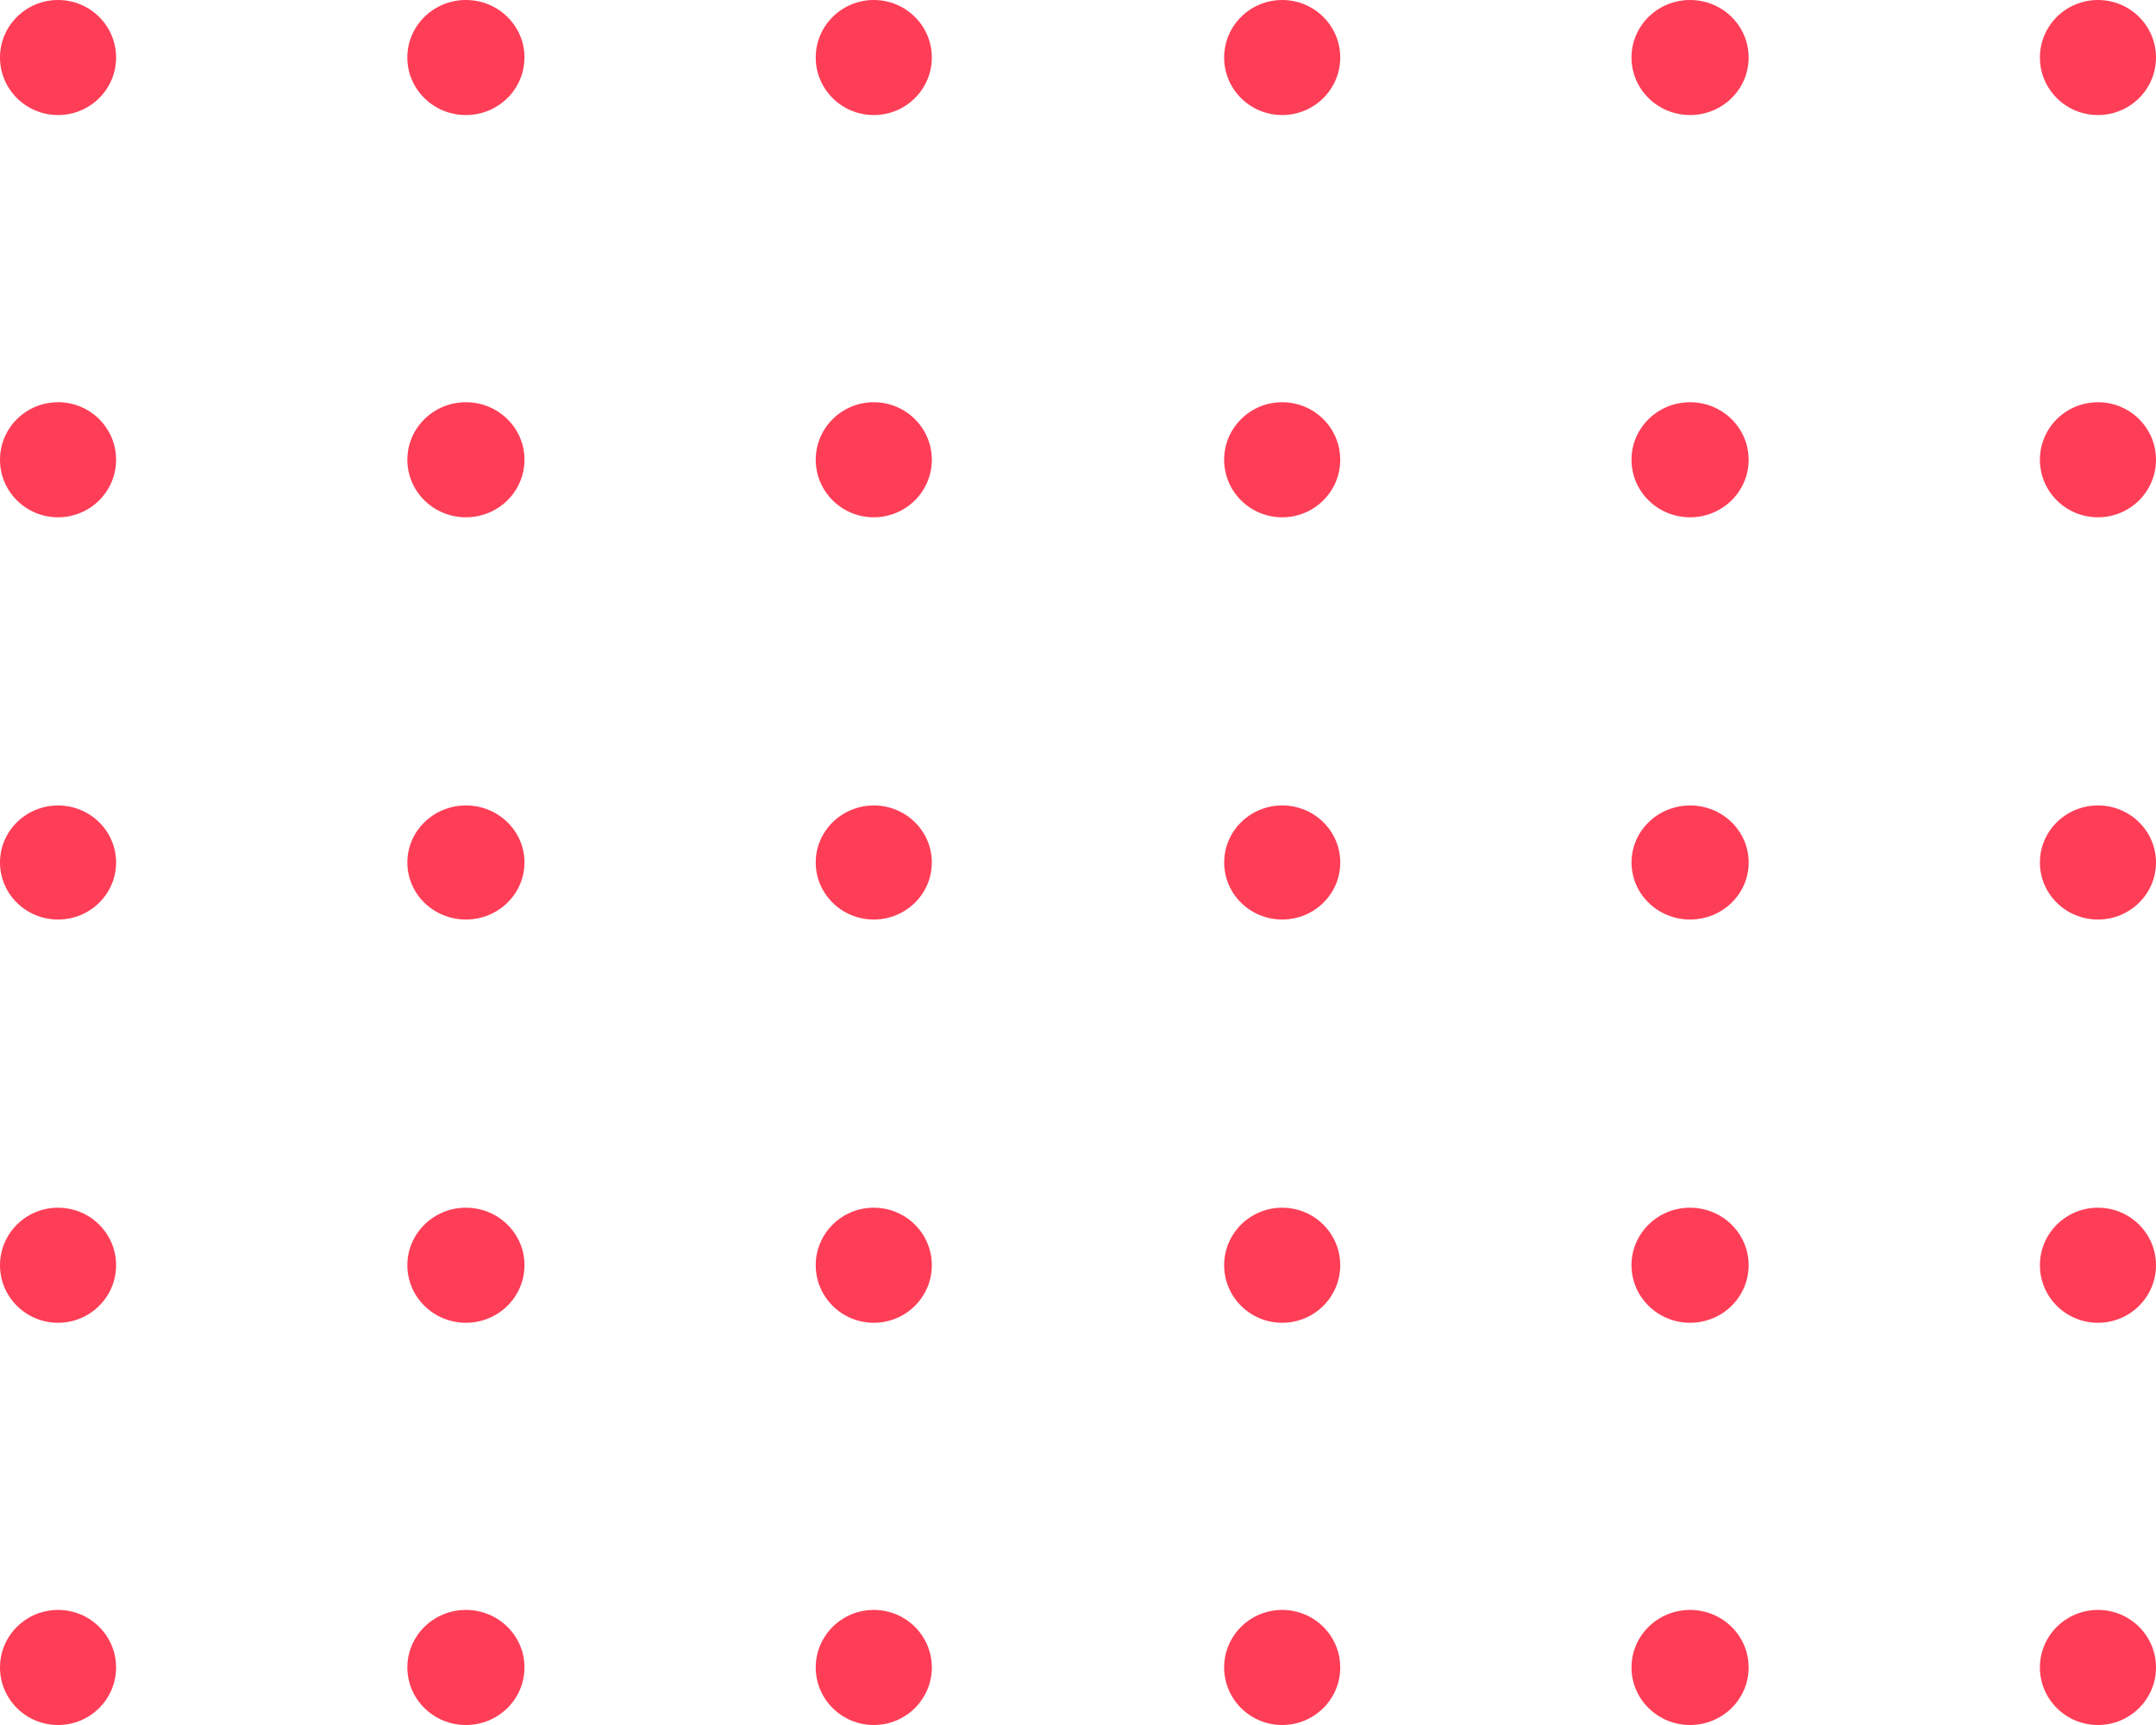 <svg width="65" height="52" fill="none" xmlns="http://www.w3.org/2000/svg"><path fill-rule="evenodd" clip-rule="evenodd" d="M3.5 1.734C3.5.776 2.716 0 1.75 0 .783 0 0 .776 0 1.734s.783 1.734 1.75 1.734c.966 0 1.75-.776 1.75-1.734zm12.313 0C15.813.776 15.021 0 14.046 0S12.28.776 12.28 1.734s.79 1.734 1.766 1.734c.975 0 1.765-.776 1.765-1.734zM26.343 0c.967 0 1.75.776 1.75 1.734s-.783 1.734-1.75 1.734c-.966 0-1.75-.776-1.75-1.734S25.378 0 26.344 0zm14.063 1.734c0-.958-.783-1.734-1.75-1.734-.966 0-1.75.776-1.75 1.734s.784 1.734 1.75 1.734c.967 0 1.75-.776 1.75-1.734zM50.953 0c.975 0 1.766.776 1.766 1.734s-.79 1.734-1.766 1.734c-.975 0-1.766-.776-1.766-1.734S49.977 0 50.953 0zM65 1.734C65 .776 64.216 0 63.25 0c-.967 0-1.75.776-1.75 1.734s.783 1.734 1.75 1.734c.966 0 1.75-.776 1.75-1.734zM1.75 12.124c.966 0 1.75.777 1.75 1.735 0 .958-.784 1.735-1.75 1.735-.967 0-1.75-.777-1.75-1.735 0-.958.783-1.734 1.75-1.734zm14.063 1.735c0-.958-.791-1.734-1.766-1.734s-1.766.776-1.766 1.734.79 1.735 1.766 1.735c.975 0 1.765-.777 1.765-1.735zm10.53-1.734c.967 0 1.75.776 1.75 1.734s-.783 1.735-1.75 1.735c-.966 0-1.75-.777-1.75-1.735 0-.958.784-1.734 1.75-1.734zm14.063 1.734c0-.958-.783-1.734-1.75-1.734-.966 0-1.75.776-1.75 1.734s.784 1.735 1.75 1.735c.967 0 1.75-.777 1.75-1.735zm10.547-1.734c.975 0 1.766.776 1.766 1.734s-.79 1.735-1.766 1.735c-.975 0-1.766-.777-1.766-1.735 0-.958.79-1.734 1.766-1.734zM65 13.859c0-.958-.784-1.734-1.75-1.734-.967 0-1.75.776-1.75 1.734s.783 1.735 1.75 1.735c.966 0 1.75-.777 1.75-1.735zM1.75 24.281c.966 0 1.75.77 1.75 1.719 0 .95-.784 1.719-1.75 1.719-.967 0-1.75-.77-1.75-1.72 0-.948.783-1.718 1.75-1.718zM15.813 26c0-.95-.791-1.72-1.766-1.72s-1.766.77-1.766 1.72.79 1.719 1.766 1.719c.975 0 1.765-.77 1.765-1.72zm10.53-1.72c.967 0 1.75.77 1.75 1.72s-.783 1.719-1.75 1.719c-.966 0-1.75-.77-1.75-1.72 0-.948.784-1.718 1.75-1.718zM40.407 26c0-.95-.783-1.72-1.75-1.72-.966 0-1.75.77-1.75 1.72s.784 1.719 1.75 1.719c.967 0 1.75-.77 1.75-1.72zm10.547-1.72c.975 0 1.766.77 1.766 1.72s-.79 1.719-1.766 1.719c-.975 0-1.766-.77-1.766-1.72 0-.948.79-1.718 1.766-1.718zM65 26c0-.95-.784-1.72-1.75-1.72-.967 0-1.75.77-1.75 1.72s.783 1.719 1.75 1.719c.966 0 1.75-.77 1.75-1.72zM1.75 36.406c.966 0 1.75.776 1.75 1.734s-.784 1.735-1.75 1.735c-.967 0-1.75-.777-1.75-1.735 0-.958.783-1.734 1.75-1.734zm14.063 1.734c0-.958-.791-1.734-1.766-1.734s-1.766.776-1.766 1.734.79 1.735 1.766 1.735c.975 0 1.765-.777 1.765-1.735zm10.53-1.734c.967 0 1.75.776 1.75 1.734s-.783 1.735-1.75 1.735c-.966 0-1.75-.777-1.75-1.735 0-.958.784-1.734 1.75-1.734zm14.063 1.734c0-.958-.783-1.734-1.75-1.734-.966 0-1.75.776-1.75 1.734s.784 1.735 1.75 1.735c.967 0 1.75-.777 1.75-1.735zm10.547-1.734c.975 0 1.766.776 1.766 1.734s-.79 1.735-1.766 1.735c-.975 0-1.766-.777-1.766-1.735 0-.958.79-1.734 1.766-1.734zM65 38.14c0-.958-.784-1.734-1.75-1.734-.967 0-1.75.776-1.75 1.734s.783 1.735 1.75 1.735c.966 0 1.75-.777 1.75-1.735zM1.75 48.531c.966 0 1.75.777 1.75 1.734C3.5 51.223 2.716 52 1.75 52 .783 52 0 51.223 0 50.265c0-.957.783-1.734 1.75-1.734zm14.063 1.734c0-.957-.791-1.734-1.766-1.734s-1.766.777-1.766 1.734c0 .958.79 1.735 1.766 1.735.975 0 1.765-.777 1.765-1.735zm10.53-1.734c.967 0 1.75.777 1.75 1.734 0 .958-.783 1.735-1.75 1.735-.966 0-1.75-.777-1.75-1.735 0-.957.784-1.734 1.75-1.734zm14.063 1.734c0-.957-.783-1.734-1.75-1.734-.966 0-1.75.777-1.75 1.734 0 .958.784 1.735 1.75 1.735.967 0 1.75-.777 1.75-1.735zm10.547-1.734c.975 0 1.766.777 1.766 1.734 0 .958-.79 1.735-1.766 1.735-.975 0-1.766-.777-1.766-1.735 0-.957.79-1.734 1.766-1.734zM65 50.265c0-.957-.784-1.734-1.75-1.734-.967 0-1.75.777-1.75 1.734 0 .958.783 1.735 1.75 1.735.966 0 1.75-.777 1.75-1.735z" fill="#FE3E57"/></svg>